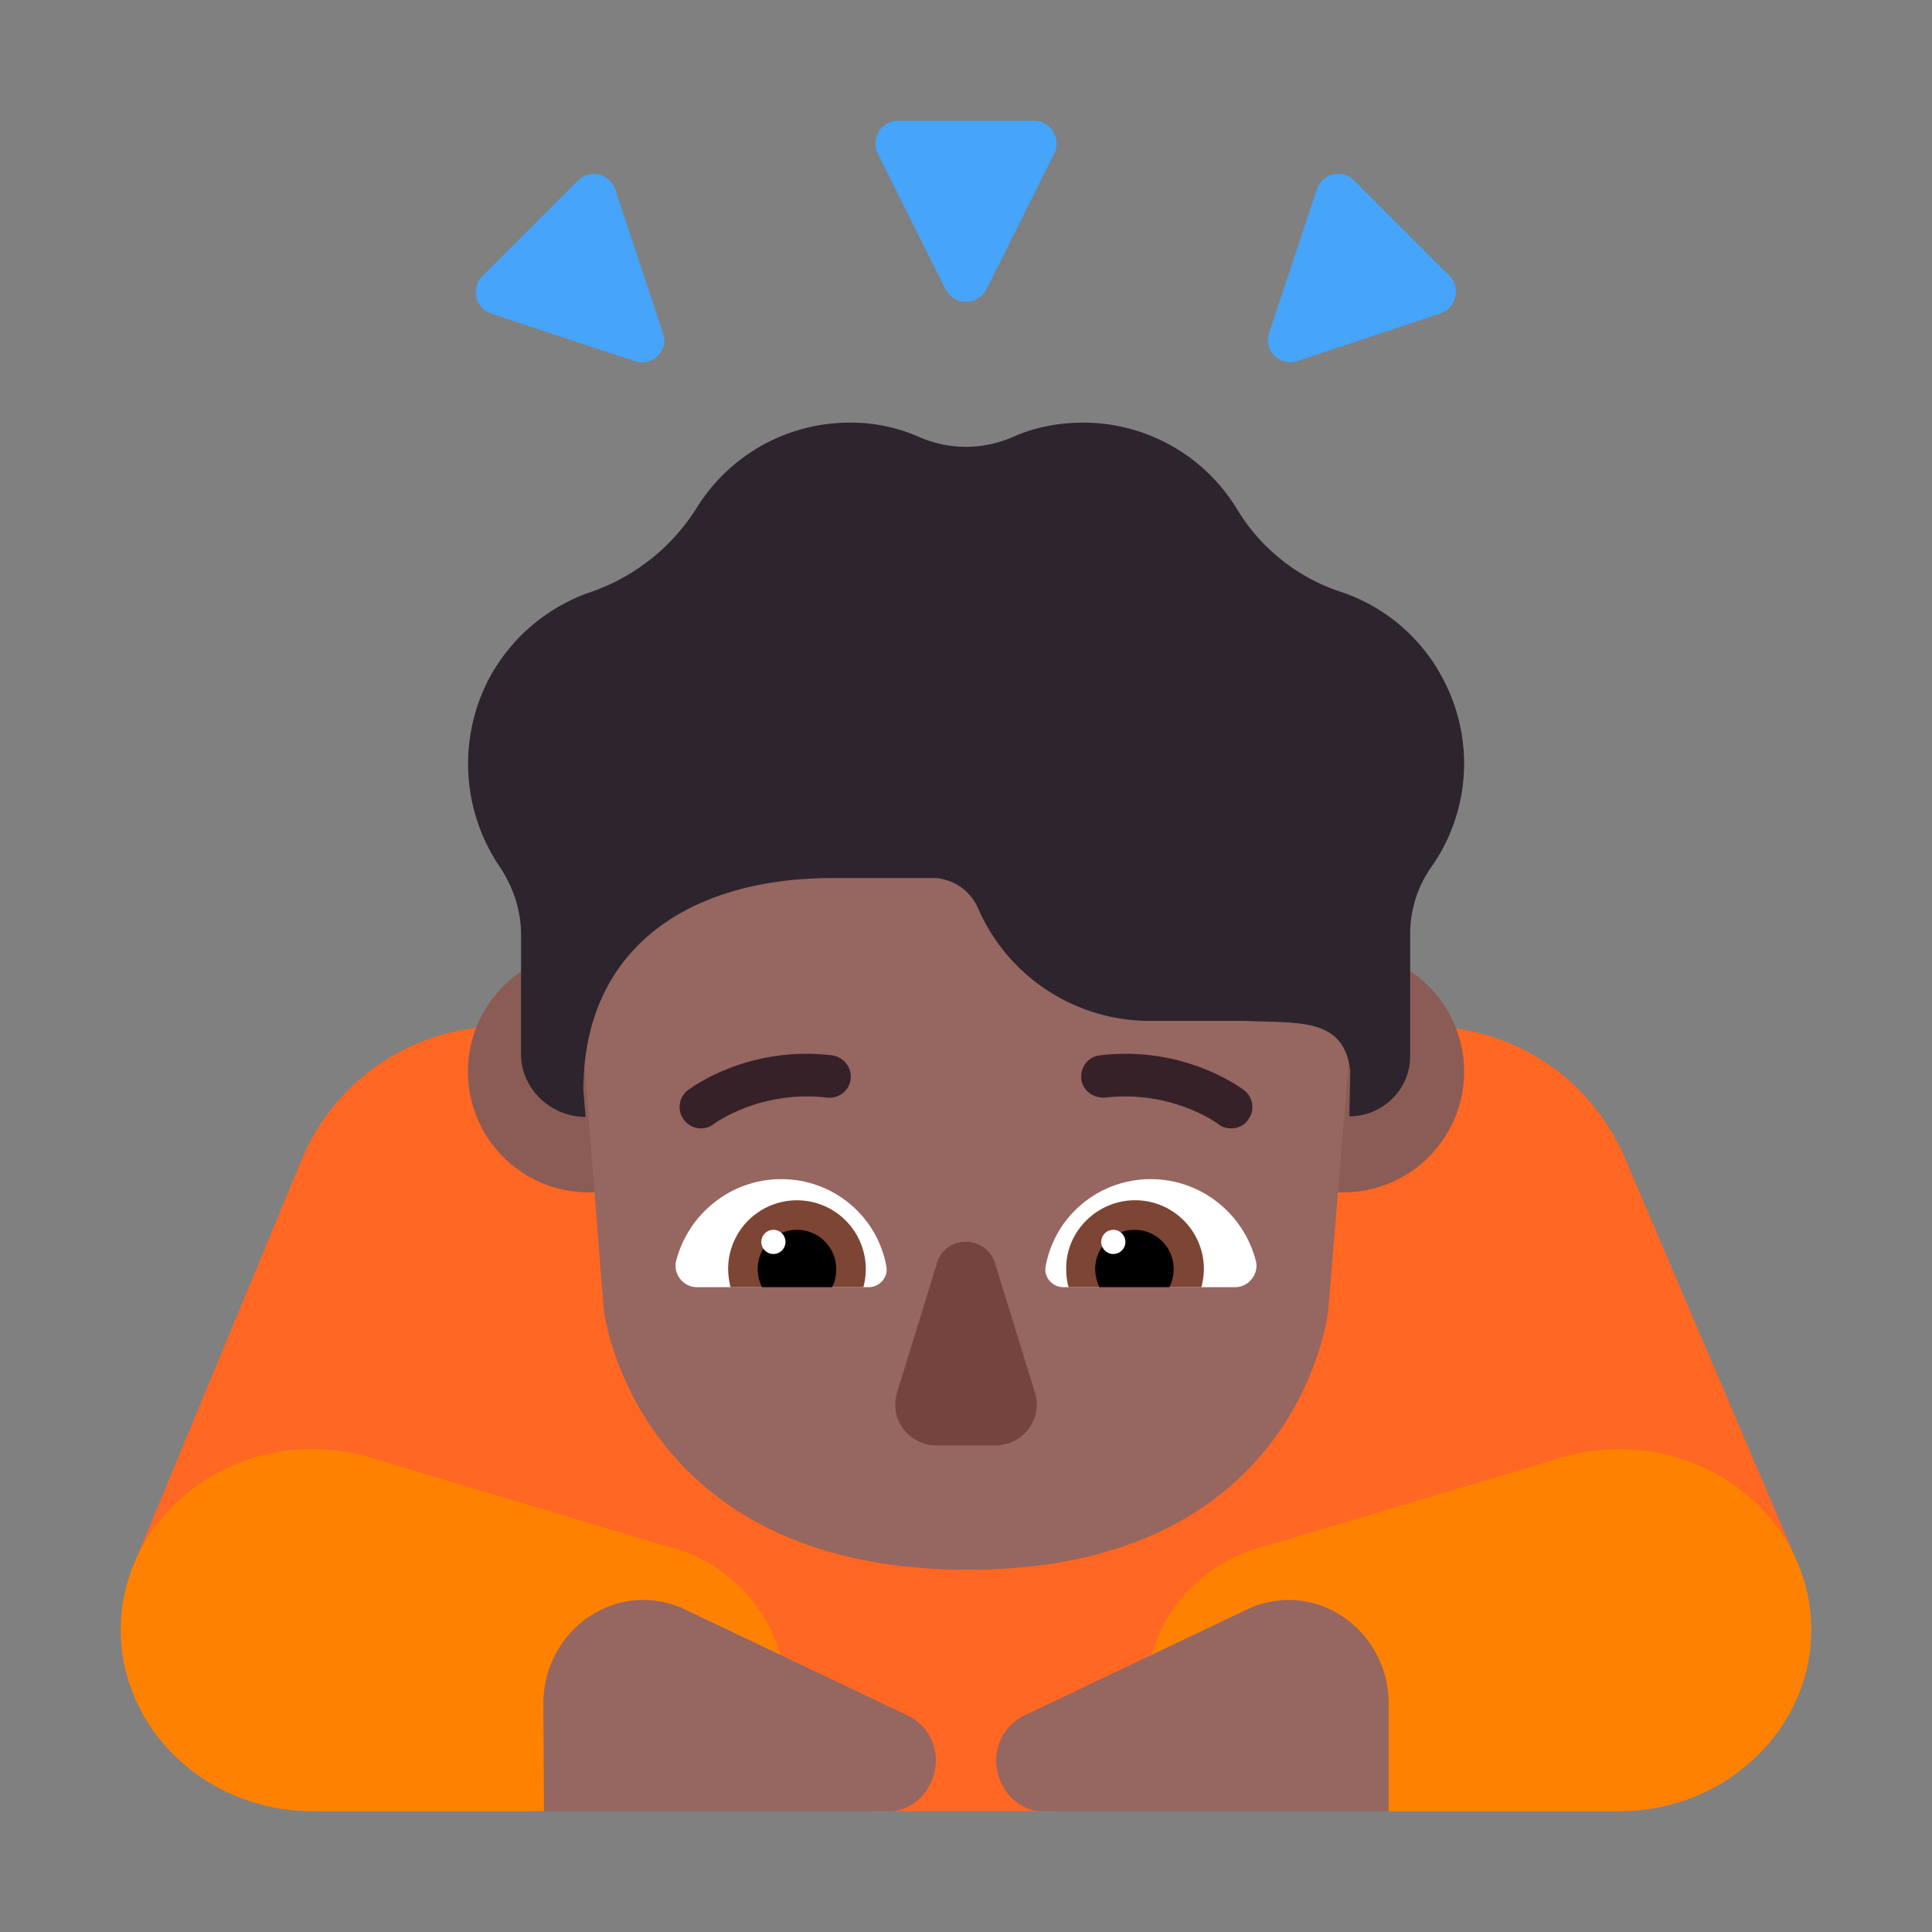 <svg xmlns="http://www.w3.org/2000/svg" xmlns:xlink="http://www.w3.org/1999/xlink" width="32" height="32" viewBox="0 0 32 32"><rect x="0" y="0" width="32" height="32" fill="#808080" stroke="none"/><g fill="none"><path fill="#FF6723" d="M26.916 19.188A3.58 3.58 0 0 0 23.61 17H8.31c-1.442 0-2.744.86-3.305 2.188L2.25 25.83H7L14.5 30h3l7.5-4.15l4.75-.017z"/><path fill="#FF8101" d="M11.307 25.688a3 3 0 0 0-.332-.098L6.31 24.195A3.5 3.5 0 0 0 5.189 24C3.423 24 2 25.346 2 26.995S3.423 30 5.178 30H9c.634-.459 4-1.17 4-1.98c0-1.064-.706-1.971-1.693-2.332m9.386 0a3 3 0 0 1 .332-.098l4.664-1.395A3.5 3.5 0 0 1 26.811 24C28.577 24 30 25.346 30 26.995S28.577 30 26.822 30H23c-.634-.459-4-1.17-4-1.98c0-1.064.706-1.971 1.693-2.332"/><path fill="#46A4FB" d="m15.66 4.79l-1.122-2.248a.377.377 0 0 1 .34-.542h2.244c.28 0 .46.291.34.542L16.34 4.789a.38.38 0 0 1-.68 0m-5.148 1.193l-2.38-.79a.373.373 0 0 1-.14-.62l1.58-1.58c.2-.2.53-.12.62.15l.79 2.38c.1.28-.18.56-.47.46M23.86 5.19l-2.37.79c-.29.1-.57-.18-.47-.46l.79-2.38c.09-.27.42-.35.62-.15l1.58 1.58c.19.2.11.53-.15.62"/><path fill="#8B5C56" d="M11.75 17.75a2 2 0 1 1-4 0a2 2 0 0 1 4 0m12.5 0a2 2 0 1 1-4 0a2 2 0 0 1 4 0"/><path fill="#966661" d="M14.6 8.52h2.82c3.16 0 5.59 2.79 5.18 5.91L22 21.7s-.44 4.3-5.97 4.3S10 21.7 10 21.7l-.57-7.27c-.36-3.27 2.01-5.91 5.17-5.91"/><path fill="#fff" d="M11.2 20.88c.2-.77.9-1.35 1.74-1.35c.87 0 1.59.62 1.74 1.44c.04.18-.11.35-.29.35h-2.85c-.22 0-.4-.22-.34-.44m9.6 0c-.2-.77-.9-1.35-1.74-1.35c-.87 0-1.59.62-1.74 1.44c-.04.18.11.35.29.35h2.85c.22 0 .4-.22.34-.44"/><path fill="#372128" d="M11.33 18.55a.35.35 0 0 0 .49.07c.01-.01.77-.57 1.88-.44c.2.02.37-.12.39-.31a.357.357 0 0 0-.31-.39c-1.392-.169-2.34.542-2.39.58a.35.35 0 0 0-.06.49m8.85.07c.06.05.14.07.21.07c.1 0 .21-.04.28-.14a.35.35 0 0 0-.06-.49c-.05-.037-.997-.749-2.39-.58c-.2.02-.33.2-.31.39s.19.32.39.31c1.11-.13 1.87.43 1.88.44"/><path fill="#7D4533" d="M12.06 21.02a1.14 1.14 0 1 1 2.24.3h-2.2a1.4 1.4 0 0 1-.04-.3m7.88 0c0-.63-.51-1.14-1.14-1.14s-1.15.52-1.14 1.14c0 .1.01.2.04.3h2.2c.02-.09.04-.19.04-.3"/><path fill="#000" d="M13.2 20.37c.36 0 .65.29.65.65c0 .11-.02.21-.07.3h-1.16a.7.7 0 0 1-.07-.3c0-.36.29-.65.65-.65m5.59 0c-.36 0-.65.29-.65.65c0 .11.03.21.07.3h1.16c.04-.09.07-.19.07-.3c0-.36-.29-.65-.65-.65"/><path fill="#75443E" d="m15.52 20.92l-.66 2.14c-.14.44.19.88.65.88h.98c.46 0 .79-.45.65-.88l-.66-2.14c-.15-.47-.82-.47-.96 0"/><path fill="#966661" d="M11.335 26.653a1.6 1.6 0 0 0-.69-.153c-.915.01-1.655.786-1.645 1.735L9.01 30h5.721c.428 0 .769-.398.769-.847a.82.82 0 0 0-.457-.735zm9.33 0c.214-.102.447-.153.69-.153c.915.01 1.655.786 1.645 1.735V30h-5.731c-.428 0-.769-.398-.769-.847c0-.316.185-.602.457-.735z"/><path fill="#2D242D" d="M23.849 11.149a2.97 2.97 0 0 0-1.623-1.34a3.17 3.17 0 0 1-1.733-1.369A2.98 2.98 0 0 0 17.938 7c-.41 0-.811.08-1.172.242a1.93 1.93 0 0 1-1.533 0A2.8 2.8 0 0 0 14.071 7a2.98 2.98 0 0 0-2.524 1.4a3.37 3.37 0 0 1-1.773 1.41A3.02 3.02 0 0 0 8.1 11.24a3.04 3.04 0 0 0 .18 3.121c.22.332.35.715.35 1.118v1.984c0 .574.498 1.037 1.069 1.037l-.037-.443v.01c0-2.376 1.764-3.524 4.128-3.524h1.713c.32.03.59.231.711.533a3.1 3.1 0 0 0 2.835 1.833h1.563c.911.04 1.653-.06 1.753.836l-.016.745c.551 0 1.008-.443 1.008-.997v-2.025c0-.392.12-.784.35-1.107a2.98 2.98 0 0 0 .14-3.212"/><path fill="#fff" d="M13.01 20.57a.2.2 0 1 1-.4 0a.2.2 0 0 1 .4 0m5.63 0a.2.2 0 1 1-.4 0a.2.2 0 0 1 .4 0"/></g></svg>